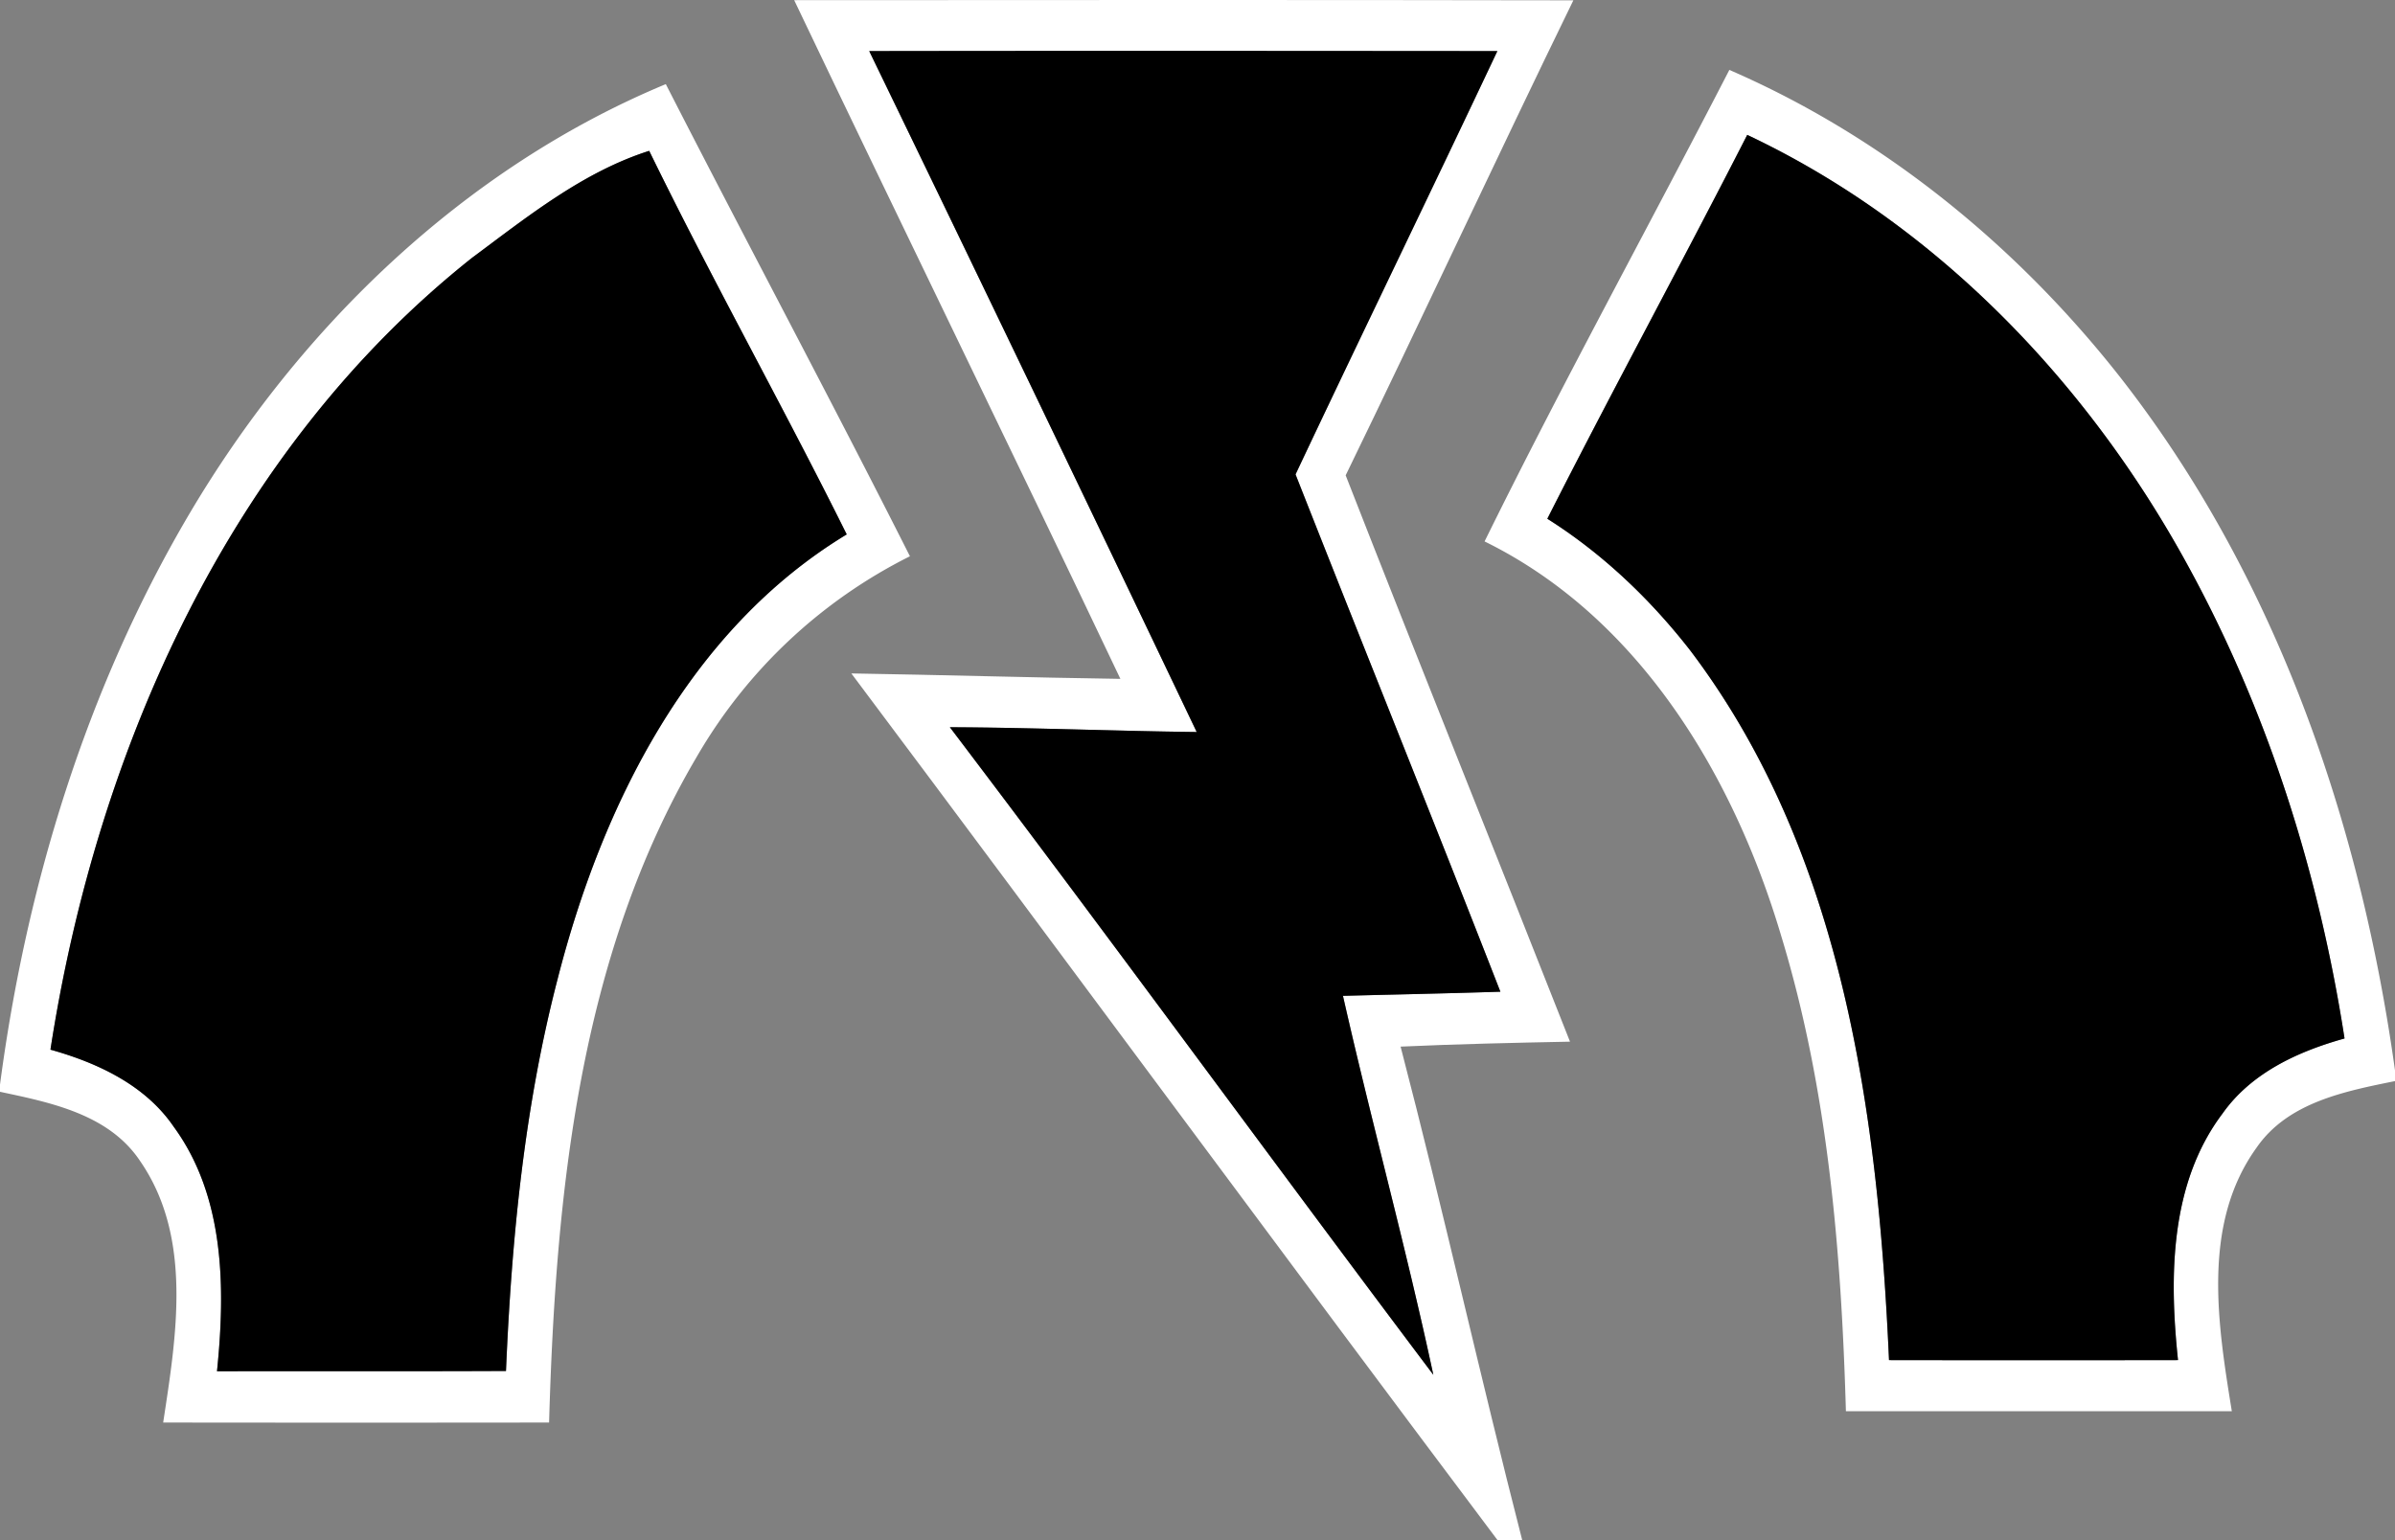<svg xmlns="http://www.w3.org/2000/svg" width="200" height="96.5pt" viewBox="0 0 150 96.5"><rect x="0" y="0" width="150" height="96.5" fill="#808080" stroke="none"/><g fill="#fff"><path d="M49.74.01C66.01 0 82.27-.01 98.54.02c-4.82 9.89-9.45 19.87-14.26 29.76 4.63 11.85 9.39 23.64 14.05 35.48-3.54.07-7.07.15-10.61.31 2.68 10.28 4.98 20.65 7.62 30.93H93.8C80.24 78.45 66.86 60.26 53.32 42.19c5.62.09 11.23.26 16.85.34C63.42 28.33 56.51 14.2 49.74.01m4.7 3.19c6.89 14.2 13.71 28.42 20.51 42.66-5.15-.06-10.3-.28-15.46-.3C69.69 59 79.62 72.65 89.77 86.13c-1.7-7.96-3.87-15.81-5.66-23.74 3.28-.09 6.57-.15 9.86-.26-4.22-10.83-8.58-21.6-12.83-32.41 4.18-8.86 8.46-17.66 12.64-26.52-13.11-.01-26.23-.02-39.34 0"/><path d="M108.31 4.38c9.64 4.18 18.03 11.03 24.5 19.28 9.73 12.45 15.03 27.87 17.19 43.4v.67c-3.15.64-6.71 1.33-8.67 4.17-3.45 4.79-2.43 11.07-1.55 16.51h-24.17c-.29-10.03-1.12-20.15-4.06-29.8-2.98-10.03-8.89-19.93-18.57-24.69 4.9-9.95 10.25-19.68 15.33-29.54m1.12 4.07c-4.11 8.05-8.44 15.99-12.52 24.05 3.44 2.17 6.42 5.01 8.92 8.21 9.6 12.65 11.79 29.08 12.48 44.5 6.03.01 12.07.01 18.1 0-.55-5.22-.52-11.06 2.79-15.45 1.8-2.55 4.73-3.89 7.64-4.7-1.61-10.38-4.82-20.55-9.89-29.77-6.24-11.38-15.7-21.26-27.52-26.84M11.82 32.26c6.9-11.71 17.23-21.73 29.88-26.99 5.05 9.88 10.29 19.67 15.29 29.58a31.9 31.9 0 0 0-13.35 12.56c-7.39 12.54-8.84 27.46-9.25 41.71-8.06.01-16.11.01-24.17 0 .82-5.39 1.87-11.59-1.45-16.39C6.82 69.81 3.2 69.08 0 68.4v-.45c1.65-12.49 5.41-24.8 11.82-35.69m17.76-16.12C14.4 28.18 6.06 46.96 3.16 65.76c2.96.83 5.94 2.22 7.72 4.83 3.21 4.39 3.24 10.14 2.71 15.32 6.03-.02 12.07.01 18.1-.02.35-8.27 1.15-16.55 3.24-24.58 2.77-10.84 8.22-21.85 18.1-27.83-4.01-8.07-8.42-15.93-12.37-24.03-4.15 1.32-7.63 4.13-11.08 6.69"/></g><path d="M54.44 3.2c13.11-.02 26.23-.01 39.34 0-4.18 8.86-8.46 17.66-12.64 26.52 4.25 10.81 8.61 21.58 12.83 32.41-3.29.11-6.58.17-9.86.26 1.79 7.93 3.96 15.78 5.66 23.74C79.62 72.65 69.69 59 59.49 45.56c5.16.02 10.31.24 15.46.3A7587 7587 0 0 0 54.44 3.2M109.43 8.45c11.82 5.58 21.28 15.46 27.52 26.84 5.07 9.22 8.28 19.39 9.89 29.77-2.91.81-5.84 2.15-7.64 4.7-3.31 4.39-3.34 10.23-2.79 15.45-6.03.01-12.07.01-18.1 0-.69-15.42-2.88-31.85-12.48-44.5-2.5-3.2-5.48-6.04-8.92-8.21 4.08-8.06 8.41-16 12.52-24.05M29.58 16.14c3.45-2.56 6.93-5.37 11.08-6.69 3.95 8.1 8.36 15.96 12.37 24.03-9.88 5.98-15.33 16.99-18.1 27.83-2.09 8.03-2.89 16.31-3.24 24.58-6.03.03-12.07 0-18.1.02.53-5.18.5-10.93-2.71-15.32-1.78-2.61-4.76-4-7.72-4.83 2.9-18.8 11.24-37.58 26.42-49.62"/></svg>